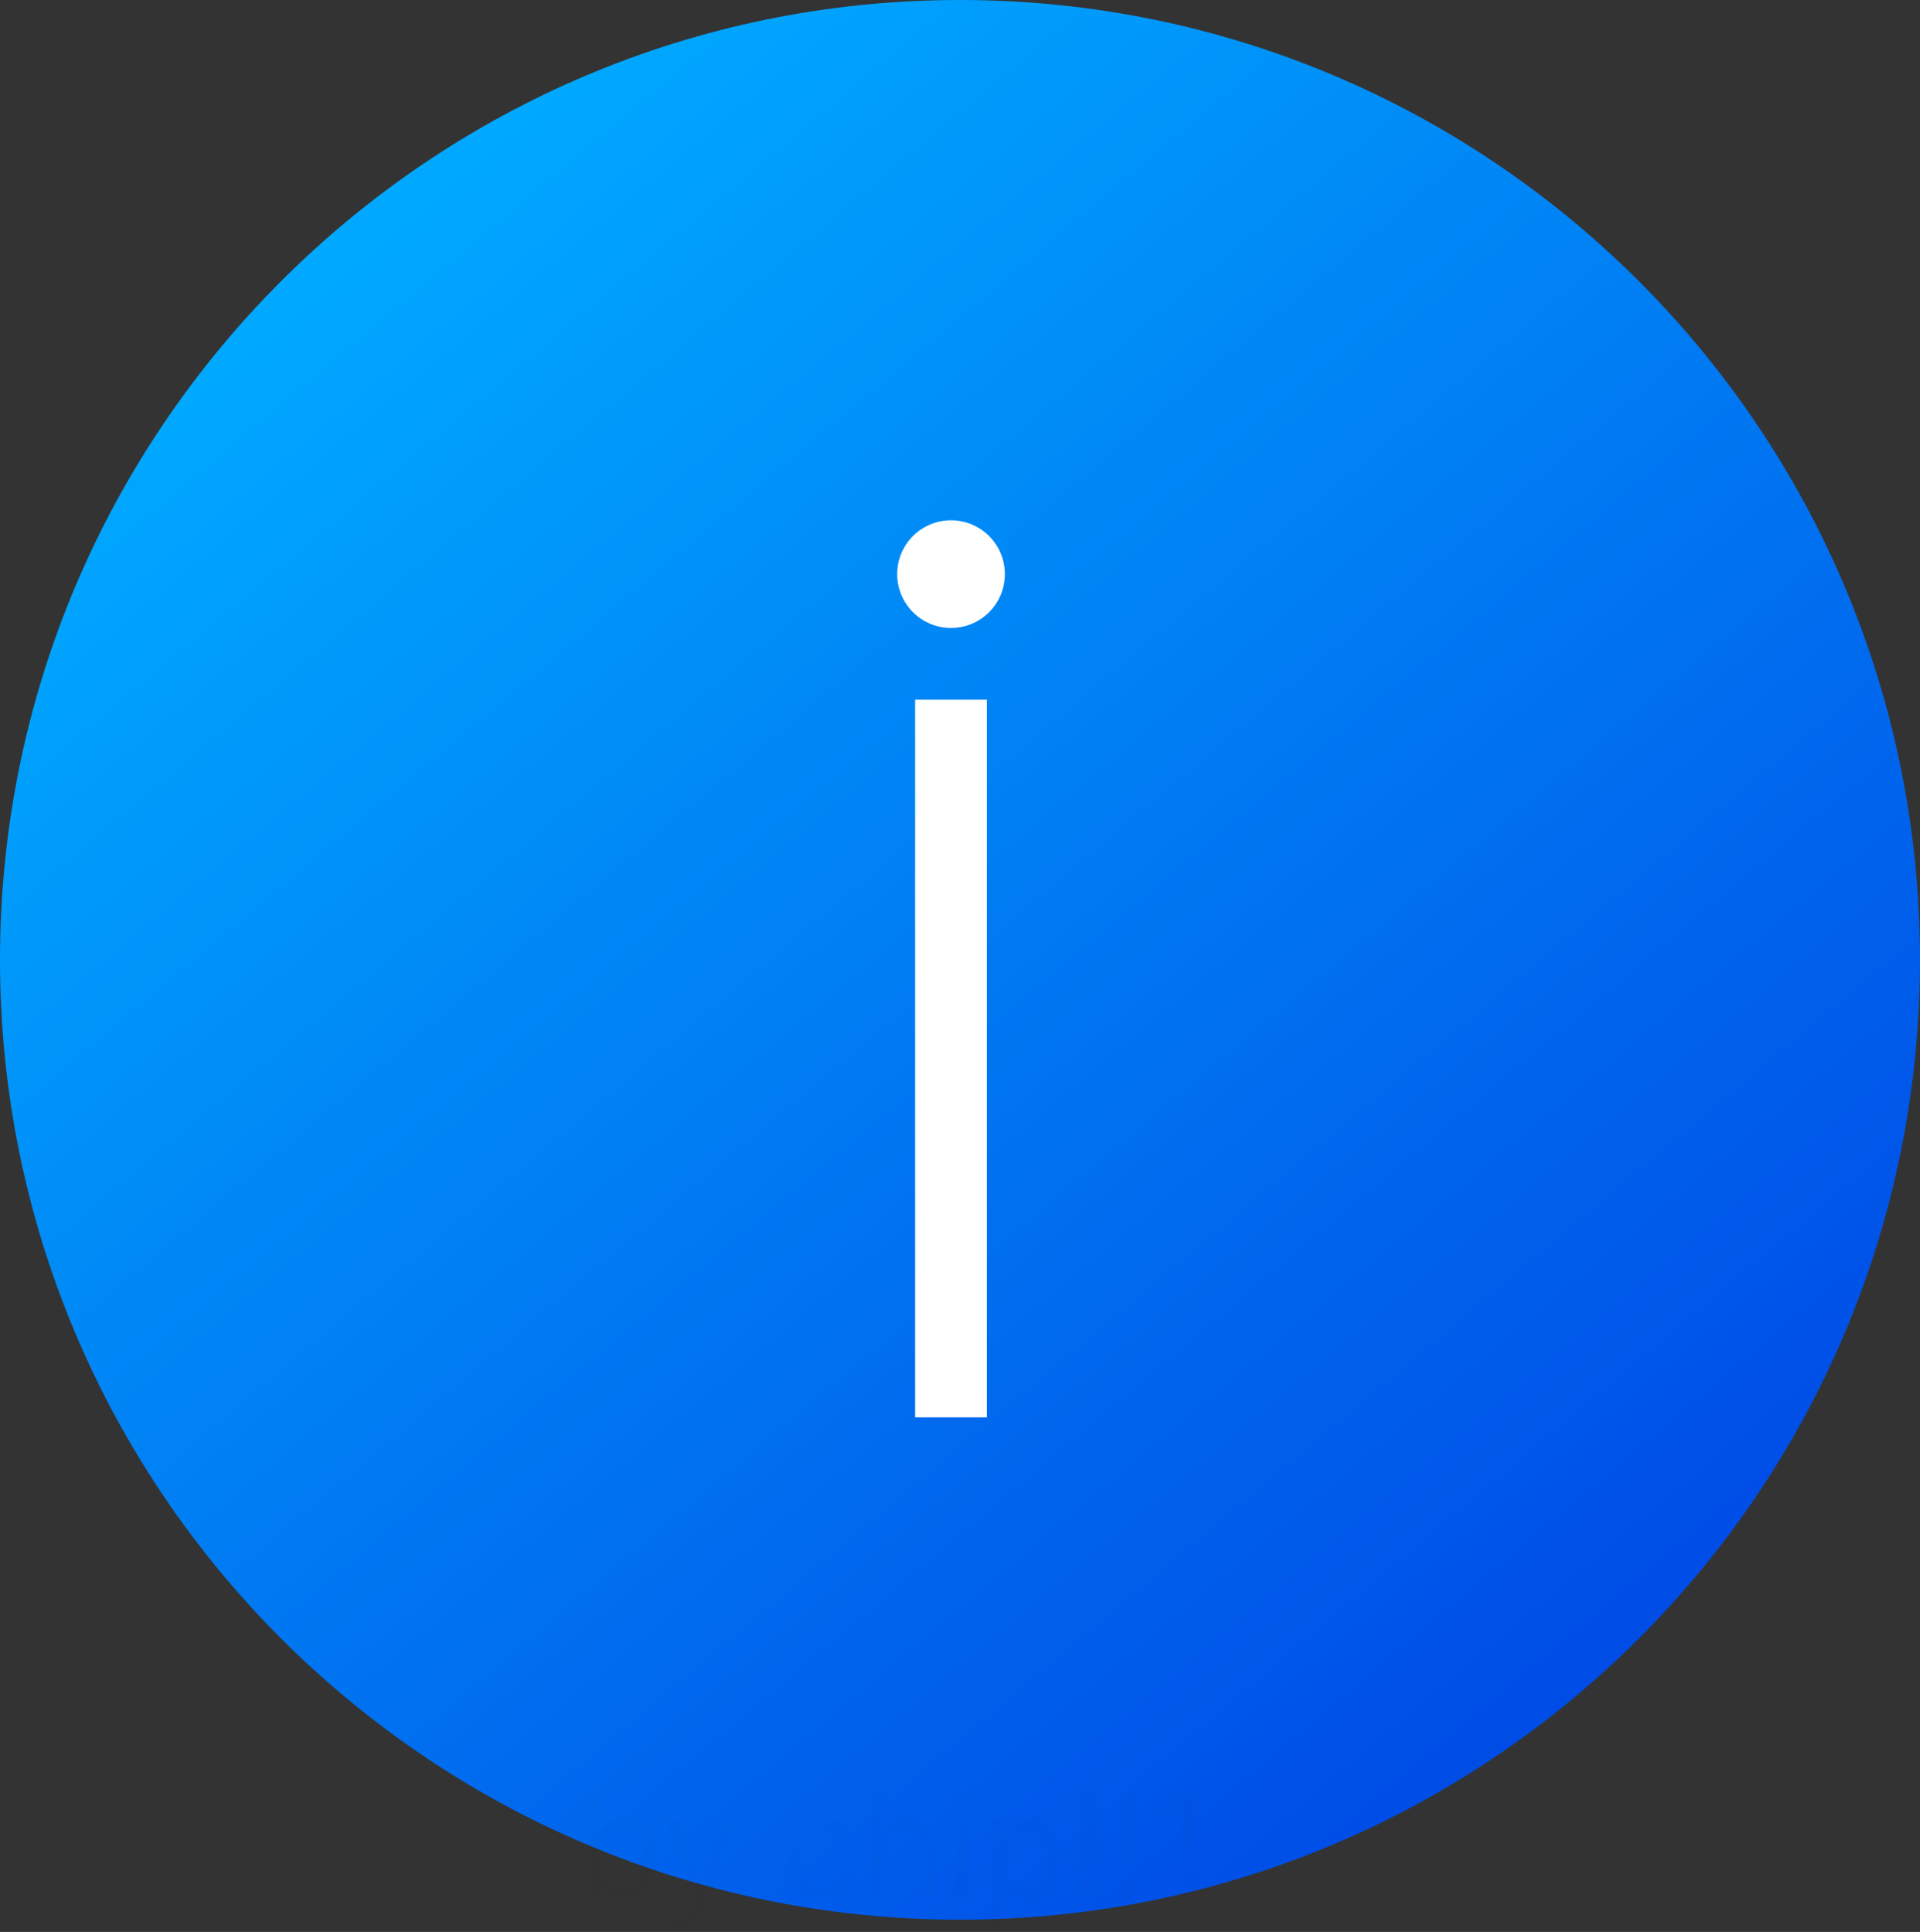 <?xml version="1.0" encoding="utf-8"?>
<svg width="107" height="107.682" viewBox="0 0 107 107.682" fill="none" xmlns="http://www.w3.org/2000/svg">
  <rect x="0" y="0" width="107" height="107.682" fill="#333333" stroke="none"/>
  <defs>
    <linearGradient id="gradient_1" gradientUnits="userSpaceOnUse" x1="15" y1="9" x2="93" y2="102">
      <stop offset="0.048" stop-color="#00A9FF" />
      <stop offset="0.935" stop-color="#004BE6" />
    </linearGradient>
  </defs>
  <g>
    <path d="M53.5 0C83.051 0 107 23.949 107 53.5L107 53.5C107 83.051 83.051 107 53.5 107L53.5 107C23.949 107 0 83.051 0 53.5L0 53.5C0 23.949 23.949 0 53.5 0Z" fill="url(#gradient_1)" />
    <path d="M0.705 7.75L0.705 1.932L1.375 1.932L1.375 4.08L1.432 4.08Q1.506 3.967 1.637 3.789Q1.77 3.611 2.018 3.471Q2.268 3.33 2.693 3.33Q3.244 3.33 3.664 3.605Q4.086 3.881 4.32 4.387Q4.557 4.893 4.557 5.58Q4.557 6.273 4.32 6.781Q4.086 7.287 3.668 7.564Q3.25 7.842 2.705 7.842Q2.283 7.842 2.031 7.701Q1.779 7.561 1.643 7.381Q1.506 7.199 1.432 7.08L1.352 7.08L1.352 7.75L0.705 7.75ZM1.363 5.568Q1.363 6.311 1.686 6.775Q2.008 7.238 2.613 7.238Q3.033 7.238 3.316 7.016Q3.6 6.793 3.742 6.414Q3.887 6.033 3.887 5.568Q3.887 5.107 3.746 4.738Q3.605 4.367 3.322 4.15Q3.039 3.932 2.613 3.932Q2 3.932 1.682 4.385Q1.363 4.836 1.363 5.568ZM5.852 9.387Q5.682 9.387 5.547 9.359Q5.414 9.332 5.363 9.307L5.533 8.717Q5.778 8.779 5.965 8.762Q6.153 8.744 6.299 8.594Q6.445 8.445 6.569 8.113L6.694 7.773L5.08 3.387L5.807 3.387L7.012 6.863L7.057 6.863L8.262 3.387L8.988 3.387L7.137 8.387Q6.764 9.387 5.852 9.387ZM13.898 7.842Q13.285 7.842 12.841 7.553Q12.398 7.262 12.158 6.754Q11.92 6.244 11.92 5.592Q11.92 4.926 12.166 4.416Q12.412 3.906 12.853 3.619Q13.295 3.33 13.886 3.33Q14.347 3.33 14.716 3.5Q15.086 3.67 15.32 3.977Q15.556 4.283 15.613 4.693L14.943 4.693Q14.867 4.395 14.603 4.164Q14.341 3.932 13.898 3.932Q13.31 3.932 12.951 4.379Q12.591 4.826 12.591 5.568Q12.591 6.326 12.945 6.783Q13.3 7.238 13.898 7.238Q14.291 7.238 14.57 7.037Q14.849 6.836 14.943 6.477L15.613 6.477Q15.556 6.863 15.334 7.172Q15.111 7.48 14.746 7.662Q14.38 7.842 13.898 7.842ZM17.261 5.125L17.261 7.75L16.591 7.75L16.591 1.932L17.261 1.932L17.261 4.068L17.319 4.068Q17.471 3.73 17.78 3.531Q18.089 3.33 18.602 3.33Q19.272 3.33 19.68 3.734Q20.091 4.137 20.091 4.977L20.091 7.75L19.421 7.75L19.421 5.023Q19.421 4.502 19.151 4.217Q18.884 3.932 18.409 3.932Q17.913 3.932 17.587 4.244Q17.261 4.555 17.261 5.125ZM21.318 7.75L21.318 3.387L21.988 3.387L21.988 7.75L21.318 7.75ZM21.66 2.658Q21.462 2.658 21.322 2.525Q21.181 2.393 21.181 2.205Q21.181 2.018 21.322 1.885Q21.462 1.75 21.66 1.75Q21.855 1.75 21.996 1.885Q22.136 2.018 22.136 2.205Q22.136 2.393 21.996 2.525Q21.855 2.658 21.66 2.658ZM23.216 9.387L23.216 3.387L23.864 3.387L23.864 4.08L23.944 4.08Q24.016 3.967 24.149 3.789Q24.282 3.611 24.53 3.471Q24.778 3.33 25.204 3.33Q25.757 3.33 26.177 3.605Q26.596 3.881 26.833 4.387Q27.069 4.893 27.069 5.58Q27.069 6.273 26.833 6.781Q26.596 7.287 26.178 7.564Q25.761 7.842 25.216 7.842Q24.796 7.842 24.542 7.701Q24.29 7.561 24.153 7.381Q24.016 7.199 23.944 7.08L23.886 7.08L23.886 9.387L23.216 9.387ZM23.876 5.568Q23.876 6.311 24.198 6.775Q24.52 7.238 25.126 7.238Q25.546 7.238 25.827 7.016Q26.11 6.793 26.253 6.414Q26.397 6.033 26.397 5.568Q26.397 5.107 26.257 4.738Q26.116 4.367 25.833 4.15Q25.552 3.932 25.126 3.932Q24.511 3.932 24.192 4.385Q23.876 4.836 23.876 5.568ZM28.977 1.932L28.921 6.113L28.261 6.113L28.204 1.932L28.977 1.932ZM28.591 7.795Q28.382 7.795 28.229 7.645Q28.079 7.494 28.079 7.283Q28.079 7.074 28.229 6.924Q28.382 6.773 28.591 6.773Q28.802 6.773 28.952 6.924Q29.102 7.074 29.102 7.283Q29.102 7.494 28.952 7.645Q28.802 7.795 28.591 7.795ZM31.204 1.932L31.148 6.113L30.488 6.113L30.431 1.932L31.204 1.932ZM30.818 7.795Q30.609 7.795 30.456 7.645Q30.306 7.494 30.306 7.283Q30.306 7.074 30.456 6.924Q30.609 6.773 30.818 6.773Q31.029 6.773 31.179 6.924Q31.329 7.074 31.329 7.283Q31.329 7.494 31.179 7.645Q31.029 7.795 30.818 7.795ZM34.58 1.932L34.58 7.75L33.875 7.75L33.875 2.67L33.84 2.67L32.42 3.613L32.42 2.898L33.875 1.932L34.58 1.932Z" fill="#000000" fill-opacity="0.012" transform="translate(32 98)" />
    <line x1="1" y1="0" x2="1" y2="36" fill="none" stroke-width="4" stroke="#FFFFFF" stroke-linecap="square" transform="translate(52 41)" />
    <path d="M0 3C0 1.343 1.343 0 3 0C4.657 0 6 1.343 6 3C6 4.657 4.657 6 3 6C1.343 6 0 4.657 0 3Z" fill="#FFFFFF" fill-rule="evenodd" transform="translate(50 29)" />
  </g>
</svg>
